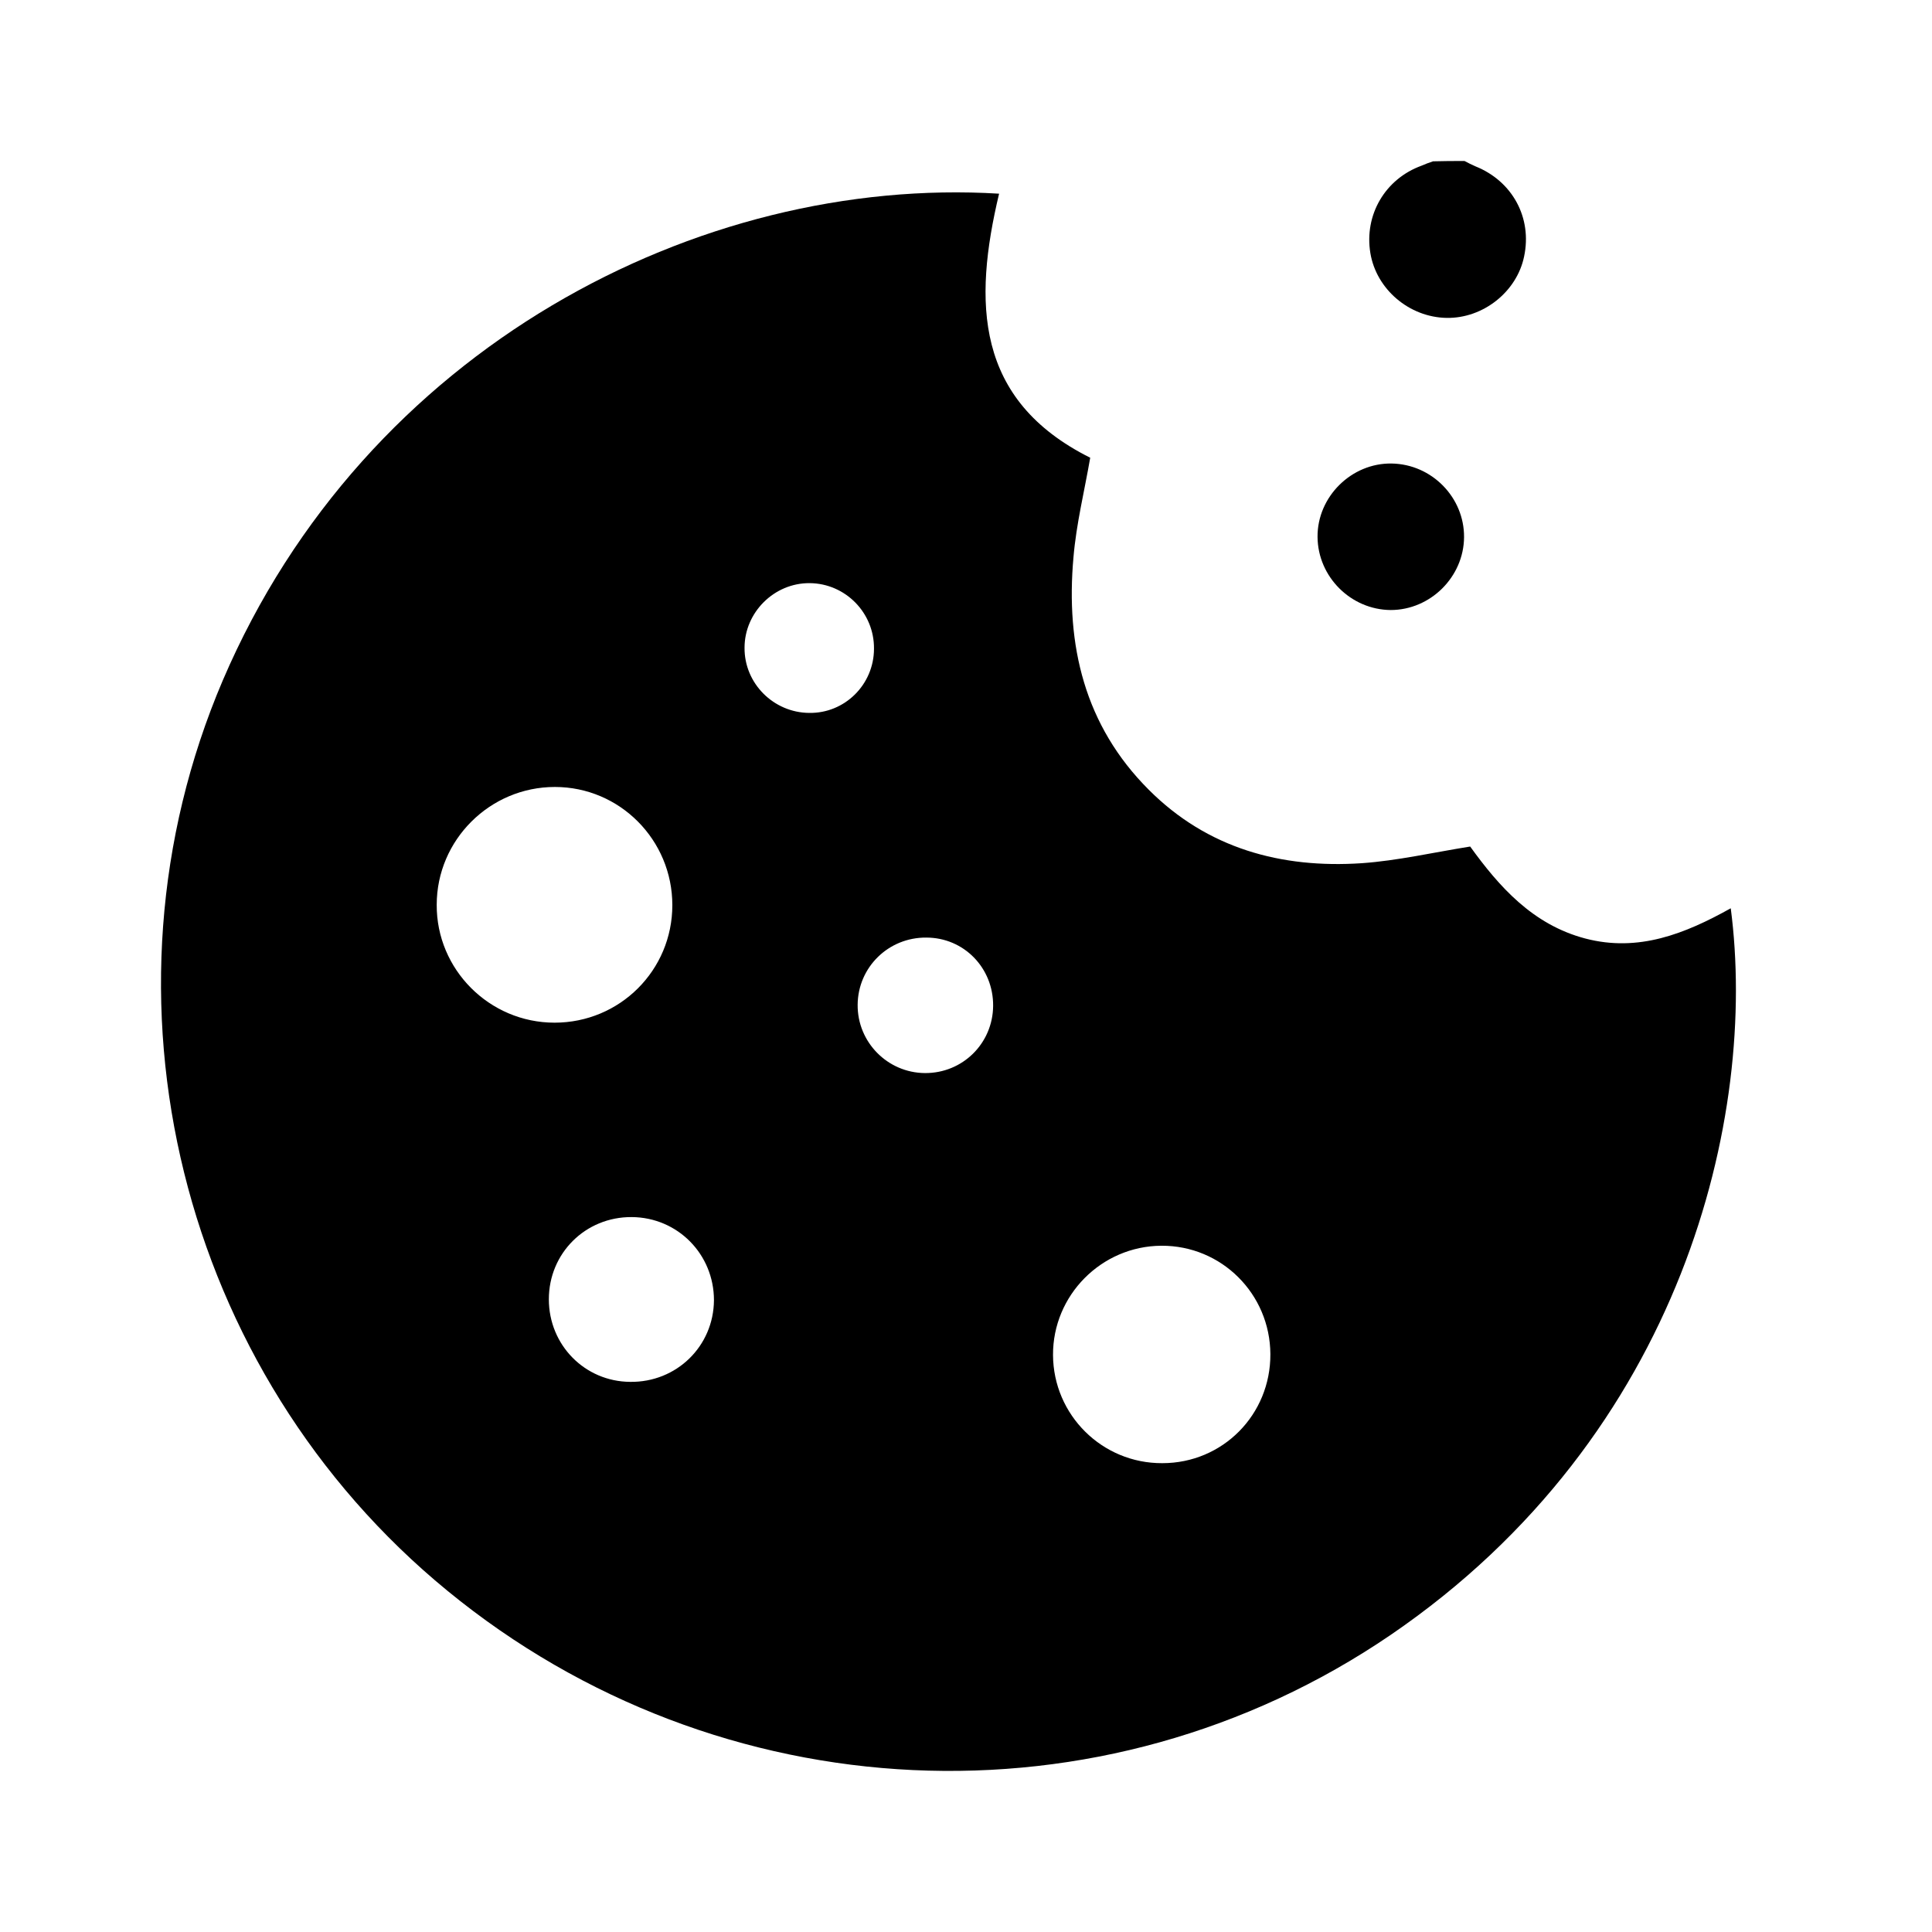 <svg width="24" height="24" viewBox="0 0 24 24" fill="none" xmlns="http://www.w3.org/2000/svg">
<path d="M18.193 2C18.236 2.023 18.283 2.047 18.33 2.067C18.788 2.251 19.035 2.705 18.933 3.186C18.843 3.624 18.424 3.957 17.97 3.949C17.505 3.941 17.097 3.593 17.023 3.143C16.945 2.669 17.207 2.223 17.657 2.059C17.704 2.039 17.751 2.02 17.802 2.004C17.931 2 18.064 2 18.193 2Z" fill="black"/>
<path d="M12.411 2.406C12.09 3.753 12.11 4.97 13.543 5.686C13.472 6.097 13.37 6.508 13.335 6.923C13.237 8.015 13.472 9.013 14.271 9.811C14.998 10.539 15.914 10.79 16.916 10.723C17.359 10.692 17.801 10.59 18.263 10.516C18.619 11.009 19.038 11.487 19.695 11.659C20.353 11.831 20.932 11.6 21.5 11.283C21.836 13.847 20.916 17.823 17.276 20.309C13.695 22.751 8.932 22.528 5.558 19.761C2.239 17.041 1.084 12.395 2.767 8.453C4.536 4.32 8.689 2.179 12.411 2.406ZM6.889 12.704C7.699 12.704 8.352 12.054 8.352 11.244C8.352 10.434 7.699 9.776 6.893 9.776C6.086 9.776 5.425 10.434 5.425 11.24C5.421 12.042 6.078 12.704 6.889 12.704ZM15.781 16.821C15.777 16.074 15.175 15.471 14.427 15.475C13.683 15.479 13.077 16.09 13.081 16.833C13.085 17.577 13.691 18.18 14.439 18.176C15.19 18.176 15.785 17.573 15.781 16.821ZM7.848 15.119C7.272 15.115 6.818 15.569 6.818 16.14C6.818 16.708 7.264 17.162 7.828 17.166C8.403 17.174 8.865 16.724 8.869 16.152C8.869 15.581 8.419 15.123 7.848 15.119ZM11.507 11.647C11.037 11.643 10.658 12.015 10.654 12.481C10.65 12.947 11.026 13.326 11.488 13.33C11.957 13.334 12.333 12.962 12.337 12.496C12.341 12.023 11.973 11.647 11.507 11.647ZM10.857 8.058C10.861 7.612 10.501 7.248 10.059 7.244C9.617 7.24 9.249 7.608 9.249 8.046C9.245 8.489 9.609 8.852 10.051 8.856C10.493 8.864 10.857 8.504 10.857 8.058Z" fill="black"/>
<path d="M18.187 6.674C18.183 7.167 17.769 7.578 17.275 7.578C16.782 7.574 16.371 7.167 16.367 6.67C16.363 6.169 16.79 5.75 17.287 5.758C17.788 5.766 18.191 6.181 18.187 6.674Z" fill="black"/>
</svg>
